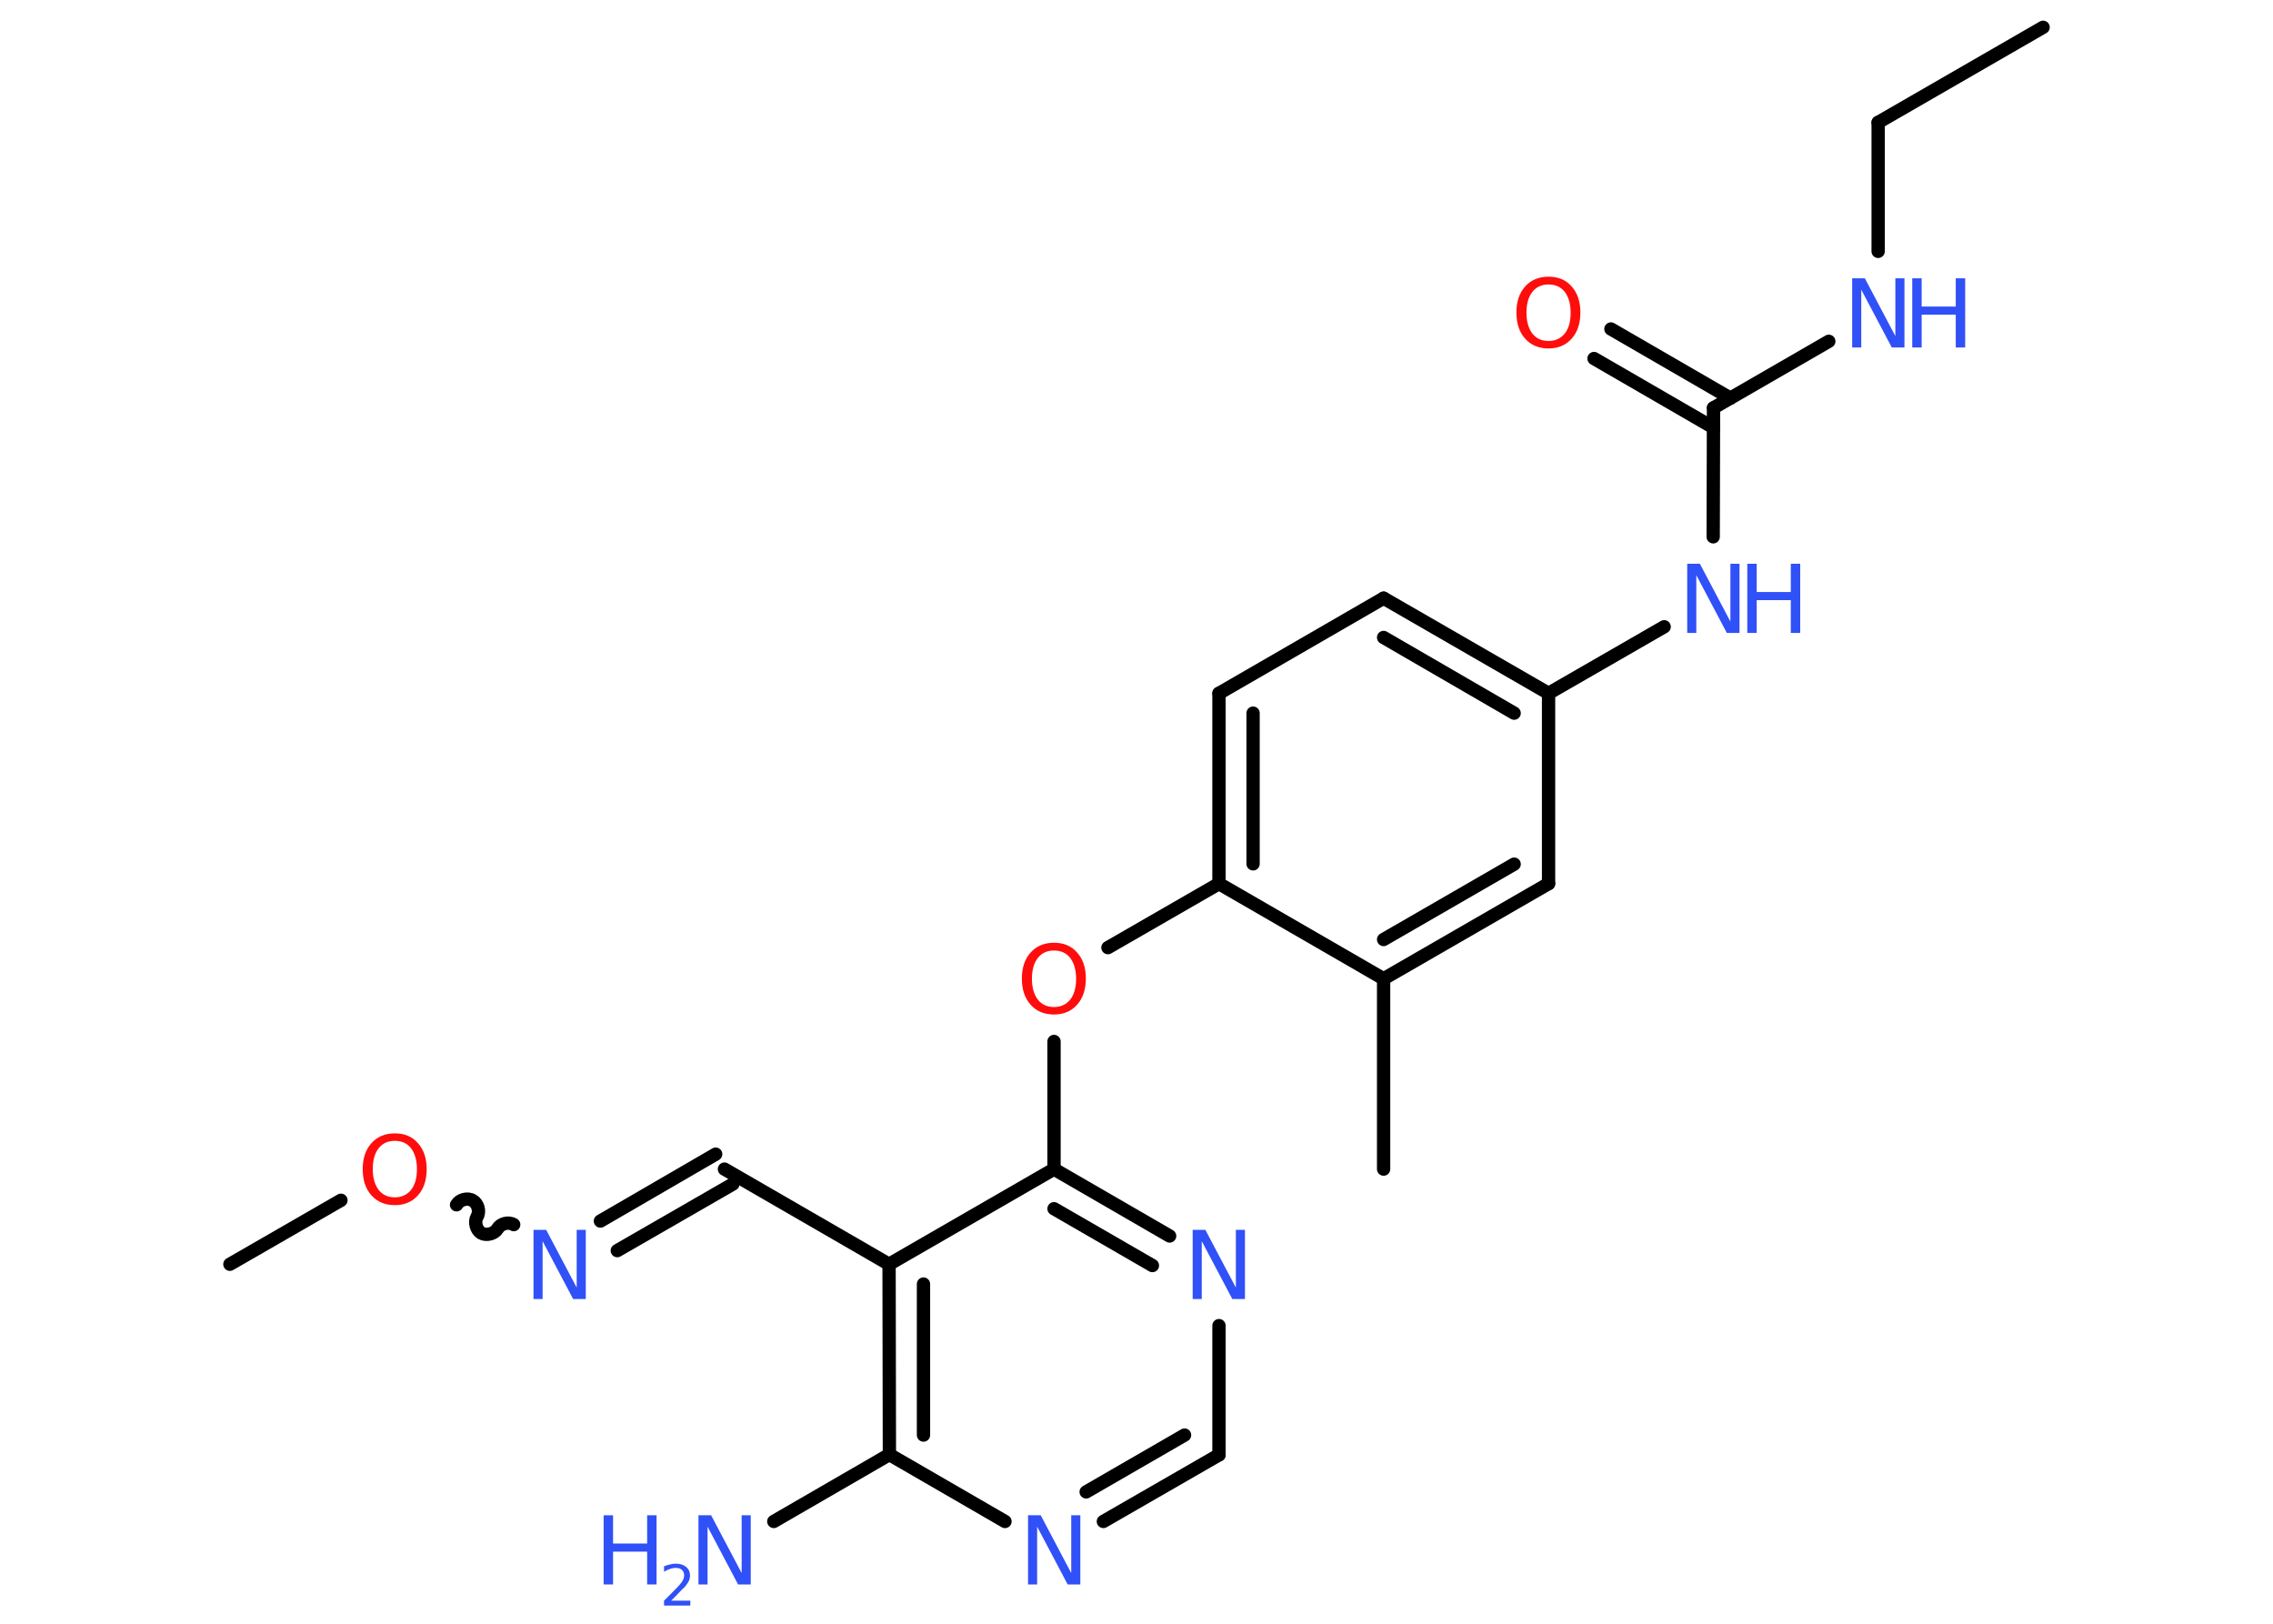 <?xml version='1.0' encoding='UTF-8'?>
<!DOCTYPE svg PUBLIC "-//W3C//DTD SVG 1.1//EN" "http://www.w3.org/Graphics/SVG/1.1/DTD/svg11.dtd">
<svg version='1.2' xmlns='http://www.w3.org/2000/svg' xmlns:xlink='http://www.w3.org/1999/xlink' width='70.0mm' height='50.0mm' viewBox='0 0 70.0 50.0'>
  <desc>Generated by the Chemistry Development Kit (http://github.com/cdk)</desc>
  <g stroke-linecap='round' stroke-linejoin='round' stroke='#000000' stroke-width='.41' fill='#3050F8'>
    <rect x='.0' y='.0' width='70.0' height='50.0' fill='#FFFFFF' stroke='none'/>
    <g id='mol1' class='mol'>
      <line id='mol1bnd1' class='bond' x1='62.92' y1='.84' x2='57.84' y2='3.77'/>
      <line id='mol1bnd2' class='bond' x1='57.84' y1='3.77' x2='57.84' y2='7.74'/>
      <line id='mol1bnd3' class='bond' x1='56.32' y1='10.51' x2='52.77' y2='12.56'/>
      <g id='mol1bnd4' class='bond'>
        <line x1='52.77' y1='13.17' x2='49.09' y2='11.04'/>
        <line x1='53.29' y1='12.26' x2='49.61' y2='10.13'/>
      </g>
      <line id='mol1bnd5' class='bond' x1='52.77' y1='12.56' x2='52.76' y2='16.53'/>
      <line id='mol1bnd6' class='bond' x1='51.25' y1='19.3' x2='47.69' y2='21.35'/>
      <g id='mol1bnd7' class='bond'>
        <line x1='47.69' y1='21.35' x2='42.61' y2='18.42'/>
        <line x1='46.63' y1='21.96' x2='42.61' y2='19.63'/>
      </g>
      <line id='mol1bnd8' class='bond' x1='42.61' y1='18.42' x2='37.54' y2='21.35'/>
      <g id='mol1bnd9' class='bond'>
        <line x1='37.54' y1='21.35' x2='37.54' y2='27.21'/>
        <line x1='38.59' y1='21.96' x2='38.59' y2='26.6'/>
      </g>
      <line id='mol1bnd10' class='bond' x1='37.54' y1='27.21' x2='34.12' y2='29.18'/>
      <line id='mol1bnd11' class='bond' x1='32.46' y1='32.07' x2='32.46' y2='36.0'/>
      <g id='mol1bnd12' class='bond'>
        <line x1='36.02' y1='38.06' x2='32.46' y2='36.0'/>
        <line x1='35.49' y1='38.97' x2='32.46' y2='37.22'/>
      </g>
      <line id='mol1bnd13' class='bond' x1='37.54' y1='40.82' x2='37.54' y2='44.8'/>
      <g id='mol1bnd14' class='bond'>
        <line x1='33.98' y1='46.85' x2='37.54' y2='44.8'/>
        <line x1='33.45' y1='45.94' x2='36.48' y2='44.19'/>
      </g>
      <line id='mol1bnd15' class='bond' x1='30.95' y1='46.85' x2='27.39' y2='44.79'/>
      <line id='mol1bnd16' class='bond' x1='27.39' y1='44.79' x2='23.83' y2='46.85'/>
      <g id='mol1bnd17' class='bond'>
        <line x1='27.38' y1='38.93' x2='27.39' y2='44.79'/>
        <line x1='28.44' y1='39.54' x2='28.44' y2='44.19'/>
      </g>
      <line id='mol1bnd18' class='bond' x1='32.46' y1='36.0' x2='27.38' y2='38.93'/>
      <line id='mol1bnd19' class='bond' x1='27.38' y1='38.93' x2='22.31' y2='36.0'/>
      <g id='mol1bnd20' class='bond'>
        <line x1='22.57' y1='36.46' x2='19.01' y2='38.51'/>
        <line x1='22.04' y1='35.54' x2='18.49' y2='37.6'/>
      </g>
      <path id='mol1bnd21' class='bond' d='M14.06 37.1c.09 -.16 .34 -.23 .5 -.13c.16 .09 .23 .34 .13 .5c-.09 .16 -.02 .41 .13 .5c.16 .09 .41 .02 .5 -.13c.09 -.16 .34 -.23 .5 -.13' fill='none' stroke='#000000' stroke-width='.41'/>
      <line id='mol1bnd22' class='bond' x1='10.5' y1='36.96' x2='7.08' y2='38.93'/>
      <line id='mol1bnd23' class='bond' x1='37.54' y1='27.21' x2='42.61' y2='30.14'/>
      <line id='mol1bnd24' class='bond' x1='42.61' y1='30.14' x2='42.61' y2='36.0'/>
      <g id='mol1bnd25' class='bond'>
        <line x1='42.61' y1='30.14' x2='47.69' y2='27.21'/>
        <line x1='42.61' y1='28.93' x2='46.63' y2='26.61'/>
      </g>
      <line id='mol1bnd26' class='bond' x1='47.69' y1='21.35' x2='47.69' y2='27.21'/>
      <g id='mol1atm3' class='atom'>
        <path d='M57.04 8.57h.39l.94 1.78v-1.78h.28v2.13h-.39l-.94 -1.78v1.78h-.28v-2.13z' stroke='none'/>
        <path d='M58.89 8.57h.29v.87h1.05v-.87h.29v2.13h-.29v-1.01h-1.05v1.01h-.29v-2.13z' stroke='none'/>
      </g>
      <path id='mol1atm5' class='atom' d='M47.69 8.76q-.32 .0 -.5 .23q-.18 .23 -.18 .64q.0 .4 .18 .64q.18 .23 .5 .23q.31 .0 .5 -.23q.18 -.23 .18 -.64q.0 -.4 -.18 -.64q-.18 -.23 -.5 -.23zM47.69 8.52q.45 .0 .71 .3q.27 .3 .27 .8q.0 .51 -.27 .81q-.27 .3 -.71 .3q-.45 .0 -.72 -.3q-.27 -.3 -.27 -.81q.0 -.5 .27 -.8q.27 -.3 .72 -.3z' stroke='none' fill='#FF0D0D'/>
      <g id='mol1atm6' class='atom'>
        <path d='M51.96 17.36h.39l.94 1.78v-1.78h.28v2.13h-.39l-.94 -1.78v1.78h-.28v-2.13z' stroke='none'/>
        <path d='M53.81 17.36h.29v.87h1.05v-.87h.29v2.13h-.29v-1.01h-1.05v1.01h-.29v-2.13z' stroke='none'/>
      </g>
      <path id='mol1atm11' class='atom' d='M32.46 29.27q-.32 .0 -.5 .23q-.18 .23 -.18 .64q.0 .4 .18 .64q.18 .23 .5 .23q.31 .0 .5 -.23q.18 -.23 .18 -.64q.0 -.4 -.18 -.64q-.18 -.23 -.5 -.23zM32.46 29.03q.45 .0 .71 .3q.27 .3 .27 .8q.0 .51 -.27 .81q-.27 .3 -.71 .3q-.45 .0 -.72 -.3q-.27 -.3 -.27 -.81q.0 -.5 .27 -.8q.27 -.3 .72 -.3z' stroke='none' fill='#FF0D0D'/>
      <path id='mol1atm13' class='atom' d='M36.73 37.87h.39l.94 1.78v-1.78h.28v2.13h-.39l-.94 -1.78v1.78h-.28v-2.13z' stroke='none'/>
      <path id='mol1atm15' class='atom' d='M31.66 46.66h.39l.94 1.78v-1.78h.28v2.13h-.39l-.94 -1.78v1.78h-.28v-2.13z' stroke='none'/>
      <g id='mol1atm17' class='atom'>
        <path d='M21.51 46.66h.39l.94 1.78v-1.78h.28v2.13h-.39l-.94 -1.78v1.78h-.28v-2.13z' stroke='none'/>
        <path d='M18.59 46.66h.29v.87h1.05v-.87h.29v2.13h-.29v-1.01h-1.05v1.01h-.29v-2.13z' stroke='none'/>
        <path d='M20.66 49.29h.6v.15h-.81v-.15q.1 -.1 .27 -.27q.17 -.17 .21 -.22q.08 -.09 .11 -.16q.03 -.07 .03 -.13q.0 -.1 -.07 -.17q-.07 -.06 -.19 -.06q-.08 .0 -.17 .03q-.09 .03 -.19 .09v-.17q.11 -.04 .2 -.06q.09 -.02 .16 -.02q.2 .0 .32 .1q.12 .1 .12 .27q.0 .08 -.03 .15q-.03 .07 -.11 .17q-.02 .03 -.14 .14q-.11 .12 -.32 .33z' stroke='none'/>
      </g>
      <path id='mol1atm20' class='atom' d='M16.43 37.87h.39l.94 1.78v-1.78h.28v2.13h-.39l-.94 -1.78v1.78h-.28v-2.13z' stroke='none'/>
      <path id='mol1atm21' class='atom' d='M12.16 35.13q-.32 .0 -.5 .23q-.18 .23 -.18 .64q.0 .4 .18 .64q.18 .23 .5 .23q.31 .0 .5 -.23q.18 -.23 .18 -.64q.0 -.4 -.18 -.64q-.18 -.23 -.5 -.23zM12.16 34.9q.45 .0 .71 .3q.27 .3 .27 .8q.0 .51 -.27 .81q-.27 .3 -.71 .3q-.45 .0 -.72 -.3q-.27 -.3 -.27 -.81q.0 -.5 .27 -.8q.27 -.3 .72 -.3z' stroke='none' fill='#FF0D0D'/>
    </g>
  </g>
</svg>
